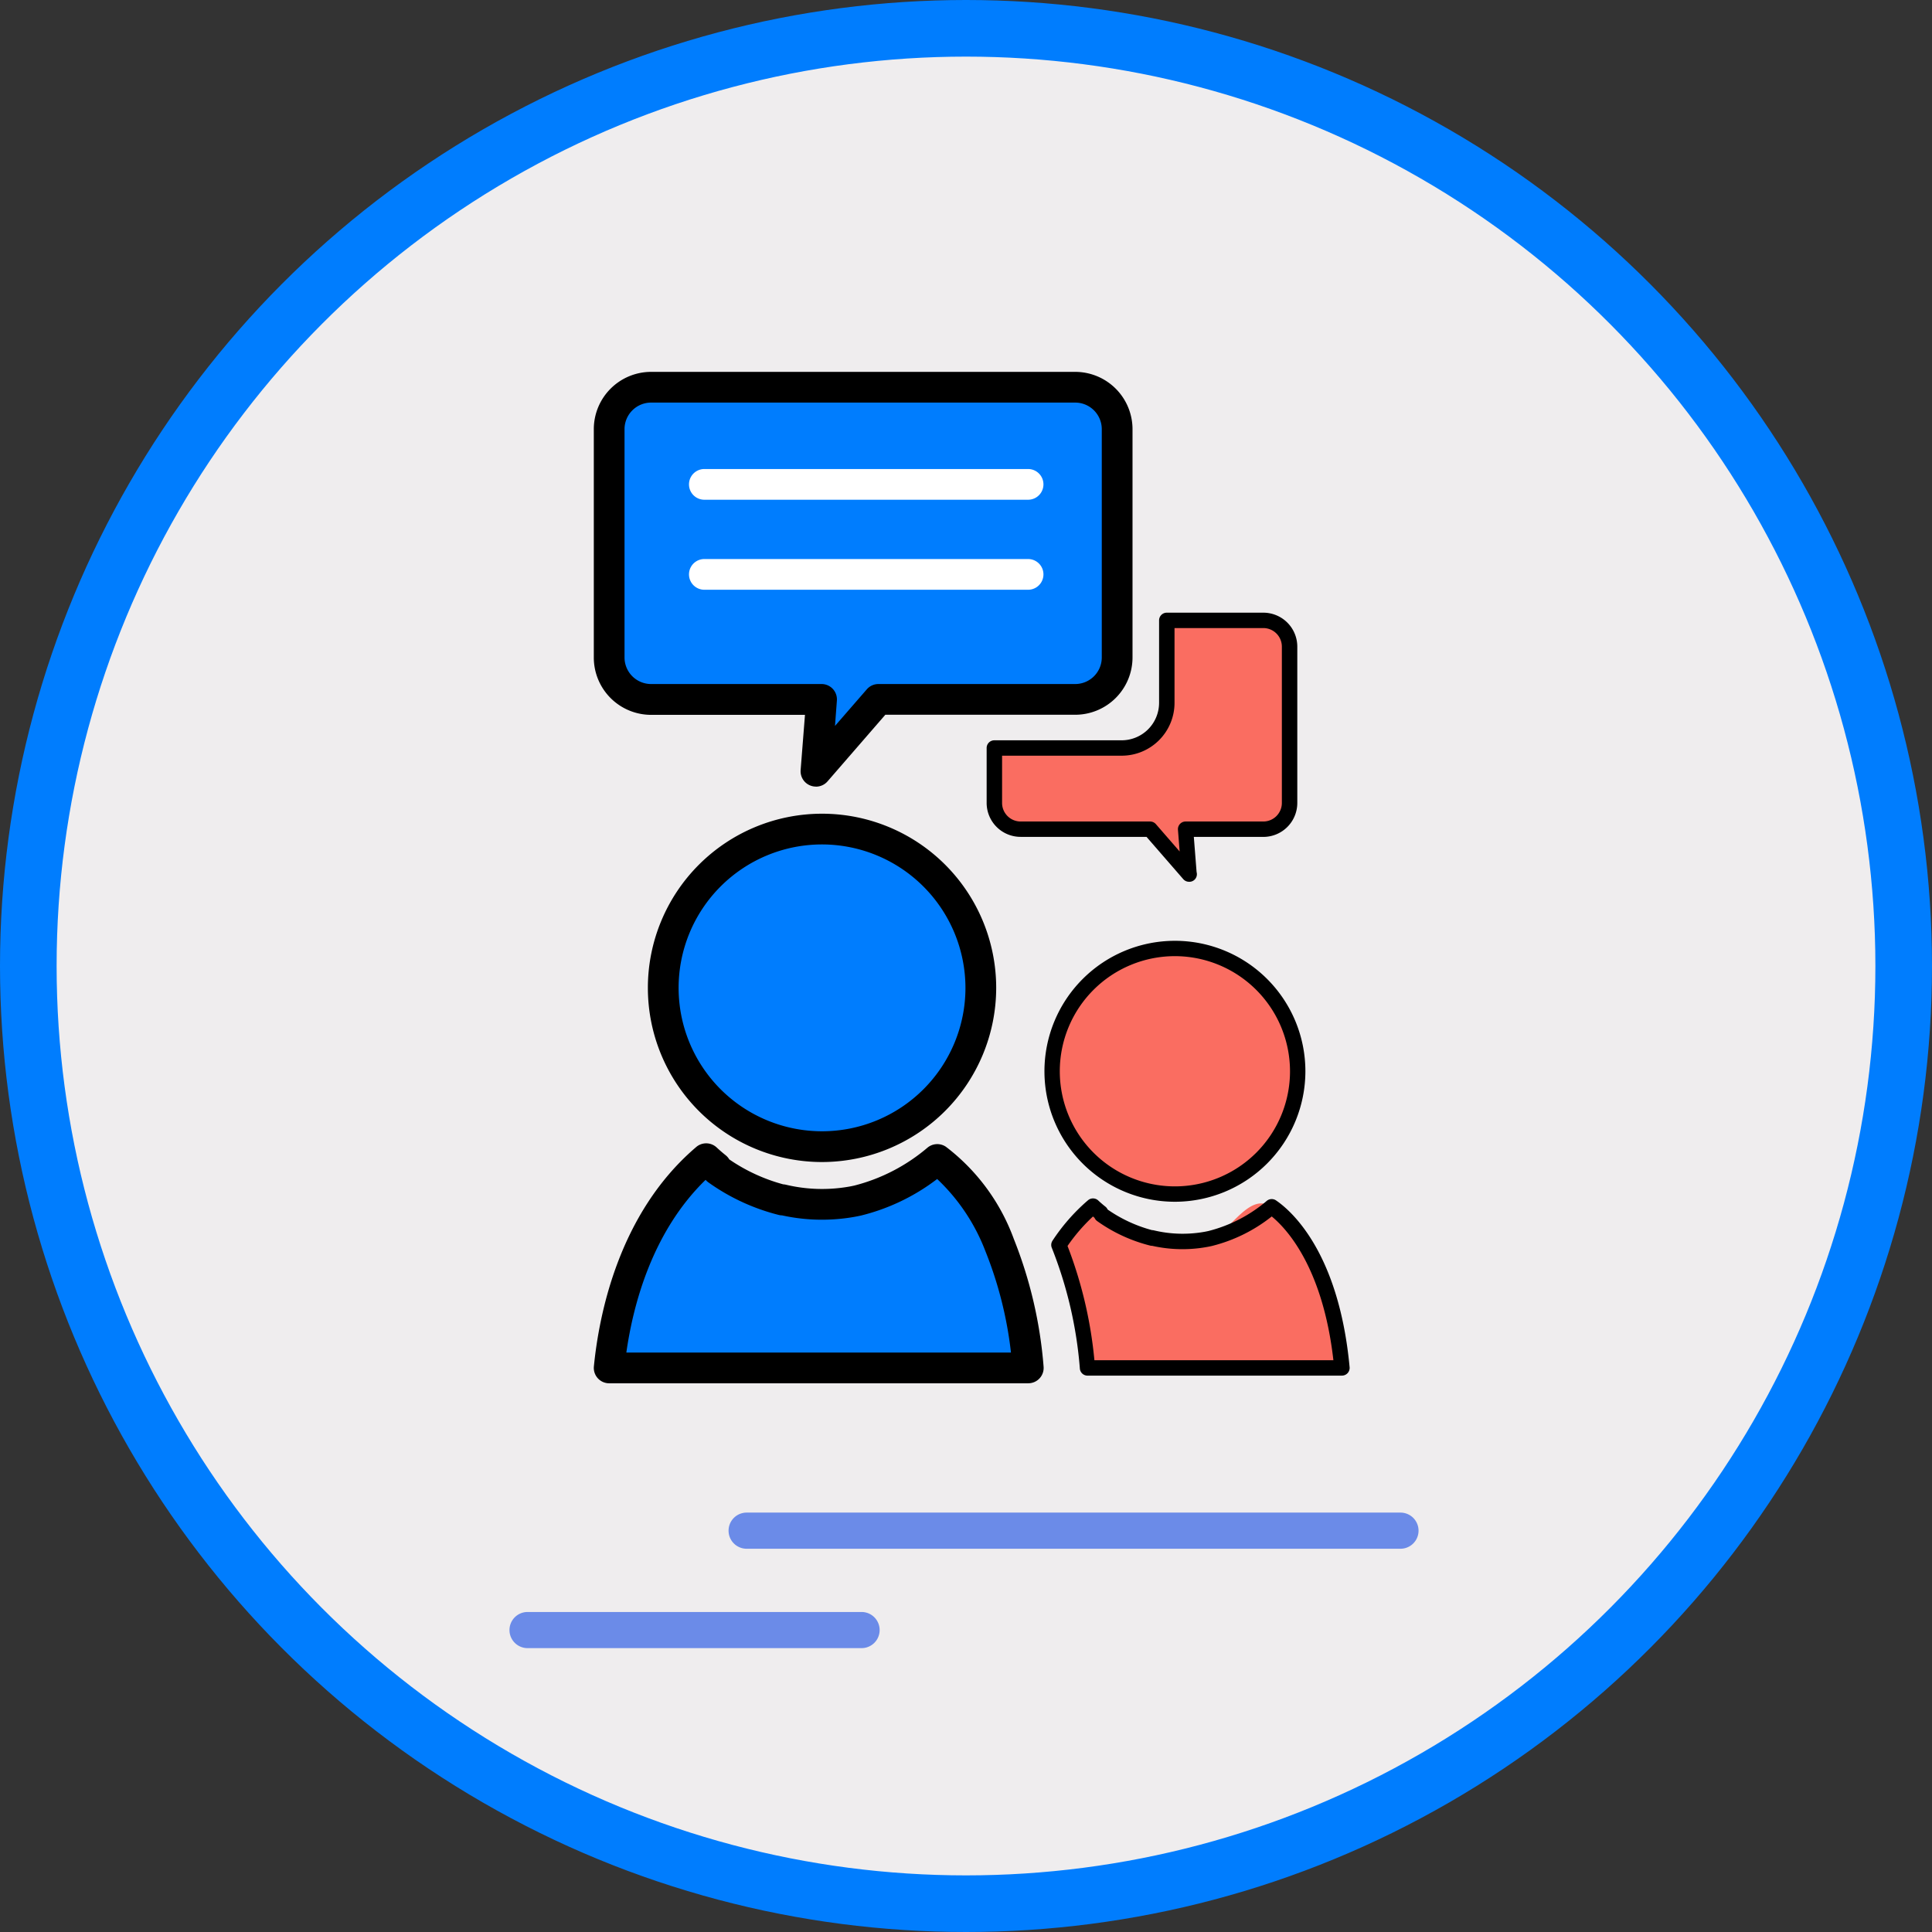 <svg xmlns="http://www.w3.org/2000/svg" xmlns:xlink="http://www.w3.org/1999/xlink" width="102.38" height="102.38" viewBox="0 0 102.38 102.38">
  <rect x="0" y="0" width="102.38" height="102.38" fill="#333333" stroke="none"/>
  <defs>
    <clipPath id="clip-path">
      <rect id="Rectángulo_403360" data-name="Rectángulo 403360" width="48.172" height="67.631" fill="none"/>
    </clipPath>
  </defs>
  <g id="Grupo_1102227" data-name="Grupo 1102227" transform="translate(-749.047 -6817.098)">
    <circle id="Elipse_11584" data-name="Elipse 11584" cx="49.69" cy="49.69" r="49.69" transform="translate(750.547 6818.598)" fill="#efedee" stroke="#007dfe" stroke-miterlimit="10" stroke-width="3"/>
    <g id="Grupo_1101724" data-name="Grupo 1101724" transform="translate(776.045 6836.804)">
      <g id="Grupo_1101723" data-name="Grupo 1101723" clip-path="url(#clip-path)">
        <path id="Trazado_912516" data-name="Trazado 912516" d="M64.133,150.45H29.486a.958.958,0,0,1,0-1.916H64.133a.958.958,0,0,1,0,1.916" transform="translate(-16.918 -88.085)" fill="#6b8be8"/>
        <path id="Trazado_912517" data-name="Trazado 912517" d="M18.654,163.392H.958a.957.957,0,1,1,0-1.915h17.7a.957.957,0,1,1,0,1.915" transform="translate(0 -95.761)" fill="#6b8be8"/>
        <path id="Trazado_912518" data-name="Trazado 912518" d="M28.437,59.532a8.415,8.415,0,1,0,8.415,8.414,8.425,8.425,0,0,0-8.415-8.414" transform="translate(-11.874 -35.304)" fill="#007dfe"/>
        <path id="Trazado_912519" data-name="Trazado 912519" d="M27.251,75.99a9.229,9.229,0,1,1,9.229-9.23,9.24,9.24,0,0,1-9.229,9.23m0-16.83a7.6,7.6,0,1,0,7.6,7.6,7.61,7.61,0,0,0-7.6-7.6" transform="translate(-10.688 -34.118)"/>
        <path id="Trazado_912520" data-name="Trazado 912520" d="M82.807,108.452c-1.216-.823-2.238,1.444-3.267,1.684-.079.017-.158.033-.238.047a6.8,6.8,0,0,1-.778.092c-.145.01-.289.016-.435.016a6.962,6.962,0,0,1-1.629-.195l.01.015a7.949,7.949,0,0,1-2.674-1.239l-.053-.106q-.209-.167-.406-.35l-.055.048a9.78,9.78,0,0,0-1.751,2.011,22.176,22.176,0,0,1,1.516,6.515H86.532c-.566-6.031-3.076-8.1-3.725-8.541" transform="translate(-42.42 -64.209)" fill="#fa6d61"/>
        <path id="Trazado_912521" data-name="Trazado 912521" d="M85.94,117.02H72.453a.407.407,0,0,1-.4-.369,21.937,21.937,0,0,0-1.486-6.4.408.408,0,0,1,.036-.382,10.21,10.21,0,0,1,1.824-2.093l.056-.048a.407.407,0,0,1,.544.011q.184.172.381.328a.412.412,0,0,1,.11.136l.007.015a7.515,7.515,0,0,0,2.349,1.091.476.476,0,0,1,.093.011,6.539,6.539,0,0,0,1.943.168,6.449,6.449,0,0,0,.734-.087c.075-.013.15-.029.224-.045a7.676,7.676,0,0,0,3.093-1.6.407.407,0,0,1,.486-.022c.77.521,3.327,2.7,3.9,8.84a.408.408,0,0,1-.405.445m-13.118-.814H85.488c-.563-4.949-2.5-6.99-3.267-7.62a8.333,8.333,0,0,1-3.182,1.567c-.091.02-.175.037-.26.052a7.082,7.082,0,0,1-.824.1,7.31,7.31,0,0,1-2.072-.163.341.341,0,0,1-.1-.011,8.317,8.317,0,0,1-2.814-1.3.406.406,0,0,1-.127-.148l-.014-.027-.081-.068a9.472,9.472,0,0,0-1.348,1.562,22.662,22.662,0,0,1,1.425,6.061" transform="translate(-41.827 -63.829)"/>
        <path id="Trazado_912522" data-name="Trazado 912522" d="M33.658,107.028a10.015,10.015,0,0,0-3.3-4.529,10.4,10.4,0,0,1-4.225,2.178c-.1.022-.2.043-.307.061a8.723,8.723,0,0,1-1.006.119c-.187.013-.374.021-.562.021a9.04,9.04,0,0,1-2.107-.251l.013.02a10.258,10.258,0,0,1-3.458-1.6l-.07-.137q-.27-.216-.524-.452l-.072.062c-3.8,3.287-4.8,8.359-5.068,11.026h22.2a22.167,22.167,0,0,0-1.517-6.516" transform="translate(-7.692 -60.76)" fill="#007dfe"/>
        <path id="Trazado_912523" data-name="Trazado 912523" d="M33.988,113.171h-22.2a.814.814,0,0,1-.81-.894c.28-2.832,1.347-8.1,5.346-11.561l.075-.065a.814.814,0,0,1,1.085.023c.153.143.312.28.476.411a.807.807,0,0,1,.192.221,9.389,9.389,0,0,0,2.859,1.322.786.786,0,0,1,.146.021,8.263,8.263,0,0,0,3.345.1c.094-.016.186-.036.278-.056a9.652,9.652,0,0,0,3.88-2.012.813.813,0,0,1,.972-.044,10.787,10.787,0,0,1,3.6,4.889,23.138,23.138,0,0,1,1.576,6.754.813.813,0,0,1-.81.89M12.7,111.543H33.08a20.643,20.643,0,0,0-1.36-5.387,10.316,10.316,0,0,0-2.551-3.811,10.964,10.964,0,0,1-4.04,1.938c-.127.027-.24.05-.353.07a9.636,9.636,0,0,1-1.1.13,9.815,9.815,0,0,1-2.727-.21.792.792,0,0,1-.17-.022,11.045,11.045,0,0,1-3.738-1.73.841.841,0,0,1-.143-.131c-2.823,2.745-3.837,6.6-4.2,9.153" transform="translate(-6.505 -59.574)"/>
        <path id="Trazado_912524" data-name="Trazado 912524" d="M77.163,88.094a6.507,6.507,0,1,0-6.507-6.508,6.516,6.516,0,0,0,6.507,6.508" transform="translate(-41.901 -44.524)" fill="#fa6d61"/>
        <path id="Trazado_912525" data-name="Trazado 912525" d="M76.57,87.908a6.914,6.914,0,1,1,6.915-6.915,6.922,6.922,0,0,1-6.915,6.915m0-13.015a6.1,6.1,0,1,0,6.1,6.1,6.107,6.107,0,0,0-6.1-6.1" transform="translate(-41.308 -43.931)"/>
        <path id="Trazado_912526" data-name="Trazado 912526" d="M63.142,39.121v2.912a1.39,1.39,0,0,0,1.389,1.391h6.857L73.457,45.8l-.187-2.379h4.122a1.391,1.391,0,0,0,1.389-1.391V33.749a1.39,1.39,0,0,0-1.389-1.39H72.28v4.37a2.4,2.4,0,0,1-2.393,2.393Z" transform="translate(-37.445 -19.19)" fill="#fa6d61"/>
        <path id="Trazado_912527" data-name="Trazado 912527" d="M72.864,45.618a.407.407,0,0,1-.307-.14L70.61,43.238H63.938a1.8,1.8,0,0,1-1.8-1.8V38.528a.407.407,0,0,1,.407-.407h6.745a1.988,1.988,0,0,0,1.986-1.986v-4.37a.407.407,0,0,1,.407-.407H76.8a1.8,1.8,0,0,1,1.8,1.8V41.44a1.8,1.8,0,0,1-1.8,1.8H73.117l.146,1.86a.407.407,0,0,1,.016.112.4.4,0,0,1-.41.407Zm-9.908-6.682V41.44a.984.984,0,0,0,.982.984H70.8a.407.407,0,0,1,.307.14l1.259,1.448-.09-1.149a.406.406,0,0,1,.406-.439H76.8a.984.984,0,0,0,.982-.984V33.156a.984.984,0,0,0-.982-.983H72.094v3.963a2.8,2.8,0,0,1-2.8,2.8Z" transform="translate(-36.852 -18.597)"/>
        <path id="Trazado_912528" data-name="Trazado 912528" d="M37.68,2H15.2a2.221,2.221,0,0,0-2.22,2.222v12.1a2.219,2.219,0,0,0,2.22,2.22h9.036l-.3,3.8,3.3-3.8H37.68a2.221,2.221,0,0,0,2.221-2.22V4.222A2.222,2.222,0,0,0,37.68,2" transform="translate(-7.699 -1.186)" fill="#007dfe"/>
        <path id="Trazado_912529" data-name="Trazado 912529" d="M22.753,21.977a.814.814,0,0,1-.811-.877l.23-2.925H14.016a3.037,3.037,0,0,1-3.034-3.034V3.036A3.038,3.038,0,0,1,14.016,0H36.494a3.039,3.039,0,0,1,3.035,3.036v12.1a3.038,3.038,0,0,1-3.035,3.034H26.43L23.368,21.7a.813.813,0,0,1-.615.28M14.016,1.628A1.409,1.409,0,0,0,12.61,3.036v12.1a1.408,1.408,0,0,0,1.406,1.406h9.036a.814.814,0,0,1,.811.877l-.1,1.343,1.686-1.94a.814.814,0,0,1,.614-.28H36.494A1.408,1.408,0,0,0,37.9,15.14V3.036a1.409,1.409,0,0,0-1.407-1.408Z" transform="translate(-6.513)"/>
        <path id="Trazado_912530" data-name="Trazado 912530" d="M41.345,14.277H24.19a.814.814,0,1,1,0-1.628H41.345a.814.814,0,0,1,0,1.628" transform="translate(-13.863 -7.501)" fill="#fff"/>
        <path id="Trazado_912531" data-name="Trazado 912531" d="M41.345,26H24.19a.814.814,0,1,1,0-1.628H41.345a.814.814,0,0,1,0,1.628" transform="translate(-13.863 -14.454)" fill="#fff"/>
      </g>
    </g>
  </g>
</svg>
